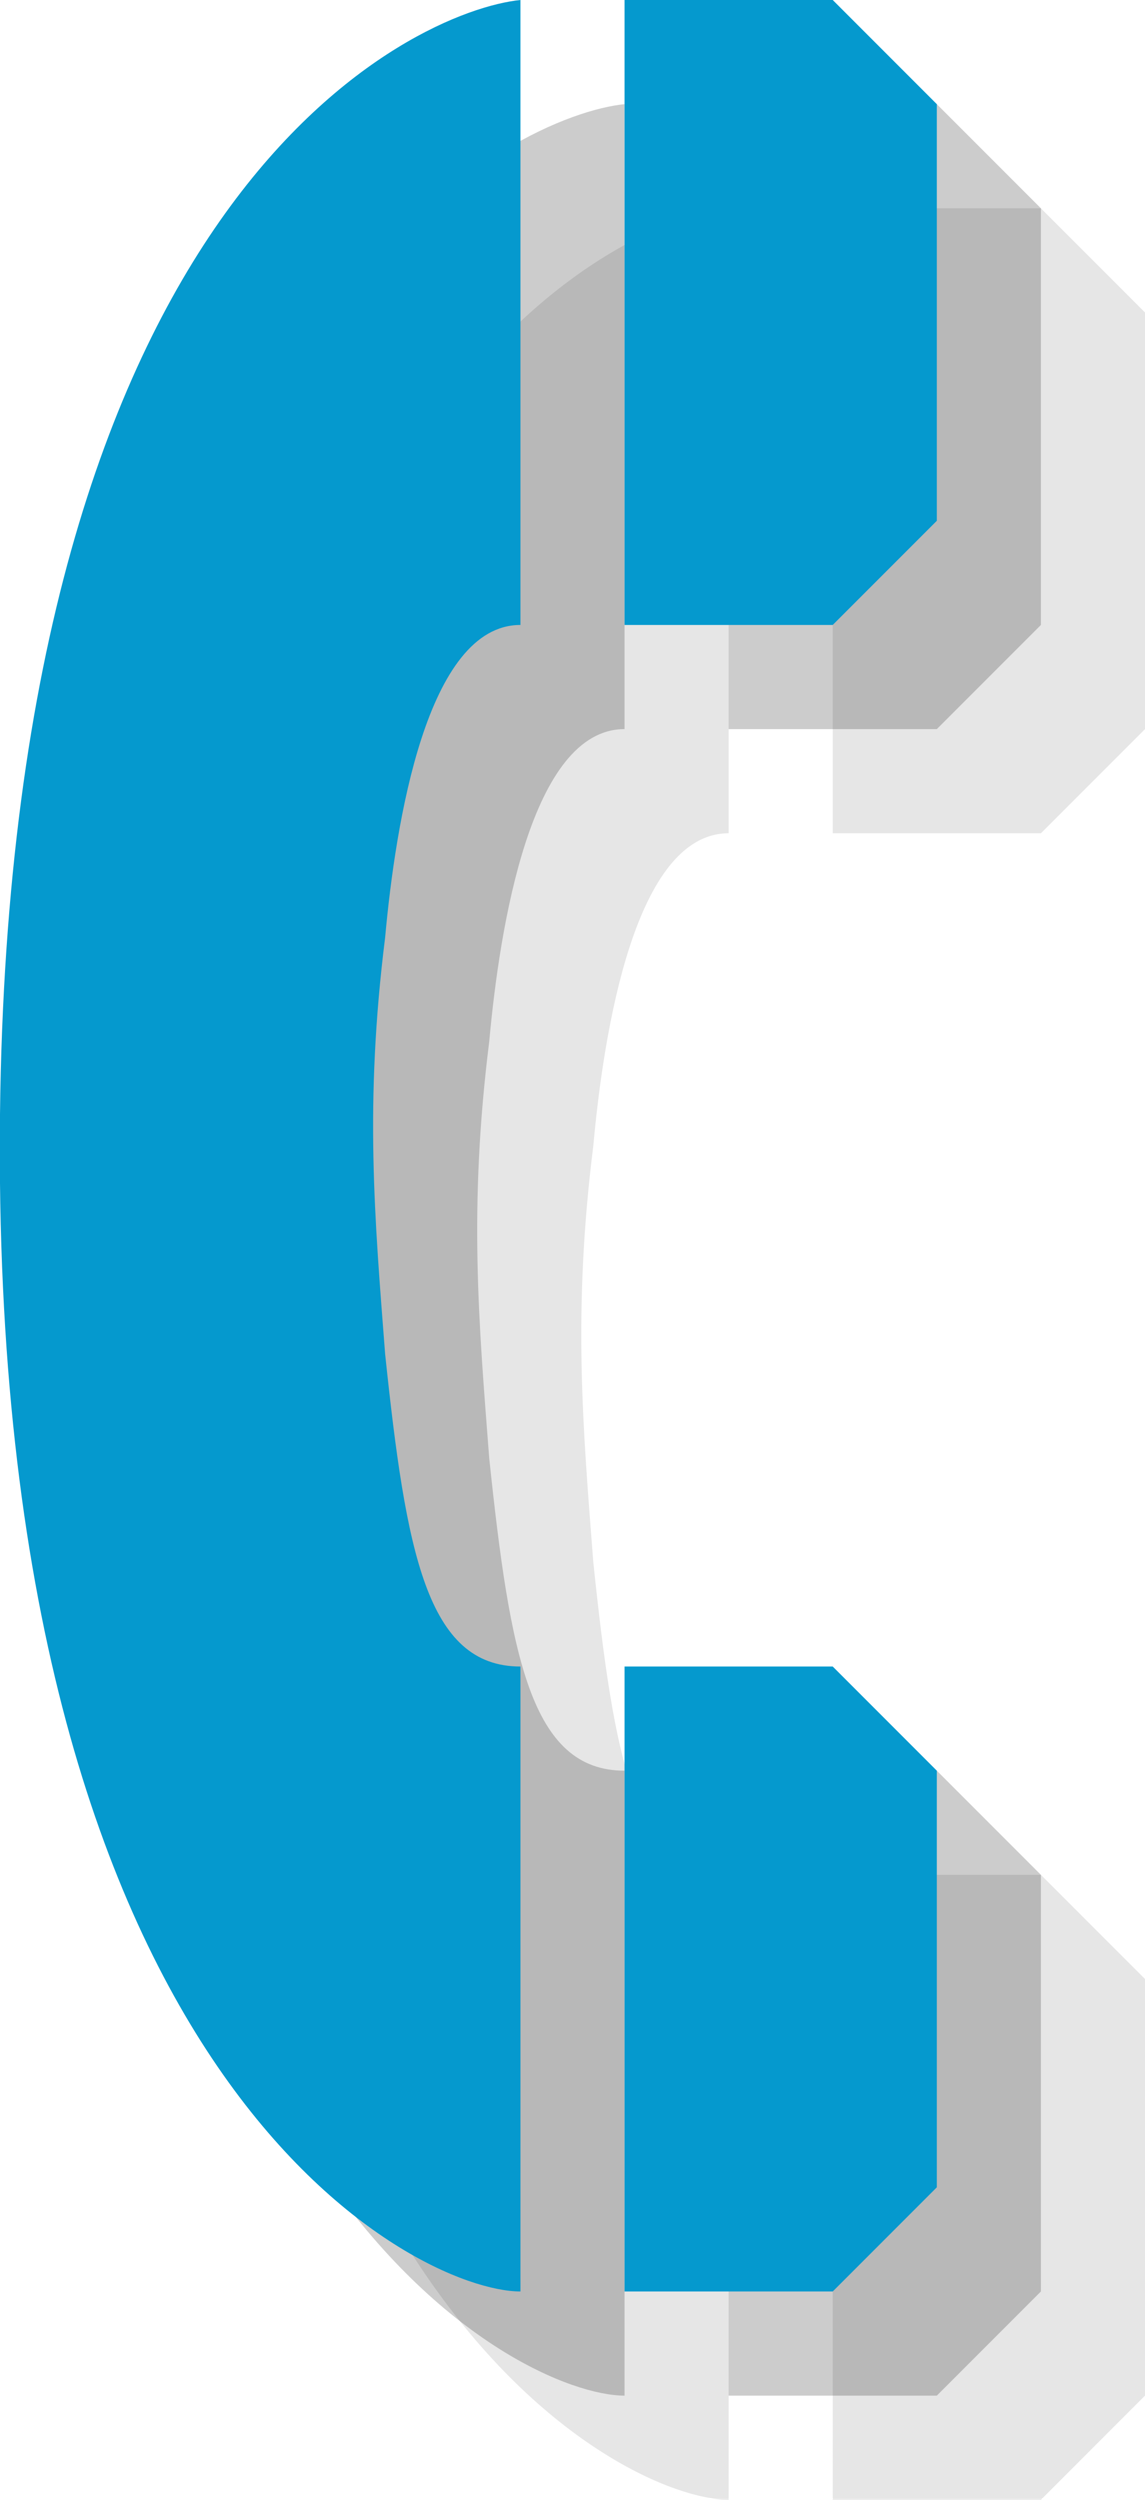 <?xml version="1.0" encoding="utf-8"?>
<!-- Generator: Adobe Illustrator 18.0.0, SVG Export Plug-In . SVG Version: 6.00 Build 0)  -->
<!DOCTYPE svg PUBLIC "-//W3C//DTD SVG 1.1//EN" "http://www.w3.org/Graphics/SVG/1.1/DTD/svg11.dtd">
<svg version="1.1" id="Layer_1" xmlns:x="http://ns.adobe.com/Extensibility/1.0/" xmlns:i="http://ns.adobe.com/AdobeIllustrator/10.0/" xmlns:graph="http://ns.adobe.com/Graphs/1.0/"
	 xmlns="http://www.w3.org/2000/svg" xmlns:xlink="http://www.w3.org/1999/xlink" xmlns:a="http://ns.adobe.com/AdobeSVGViewerExtensions/3.0/"
	 x="0px" y="0px" width="11px" height="24px" viewBox="0 0 11 24" style="enable-background:new 0 0 11 24;" xml:space="preserve">
<g style="opacity:0.1;">
	<path style="fill:#010101;" d="M7,2C6,2.1,2.1,3.8,2,12.7C1.9,22,6,24,7,24v-6c-0.9,0-1.1-1.1-1.3-3c-0.1-1.3-0.2-2.4,0-4
		C5.8,9.9,6.1,8,7,8V2z"/>
	<polygon style="fill:#010101;" points="8,2 10,2 11,3 11,7 10,8 8,8 	"/>
	<polygon style="fill:#010101;" points="8,18 10,18 11,19 11,23 10,24 8,24 	"/>
</g>
<g style="opacity:0.2;">
	<path style="fill:#010101;" d="M6,1C5,1.1,1.1,2.8,1,11.7C0.9,21,5,23,6,23v-6c-0.9,0-1.1-1.1-1.3-3c-0.1-1.3-0.2-2.4,0-4
		C4.8,8.9,5.1,7,6,7V1z"/>
	<polygon style="fill:#010101;" points="7,1 9,1 10,2 10,6 9,7 7,7 	"/>
	<polygon style="fill:#010101;" points="7,17 9,17 10,18 10,22 9,23 7,23 	"/>
</g>
<g>
	<path style="fill:#0599CE;" d="M5,0C4,0.1,0.1,1.8,0,10.7C-0.1,20,4,22,5,22v-6c-0.9,0-1.1-1.1-1.3-3c-0.1-1.3-0.2-2.4,0-4
		C3.8,7.9,4.1,6,5,6V0z"/>
	<polygon style="fill:#0599CE;" points="6,0 8,0 9,1 9,5 8,6 6,6 	"/>
	<polygon style="fill:#0599CE;" points="6,16 8,16 9,17 9,21 8,22 6,22 	"/>
</g>
</svg>
